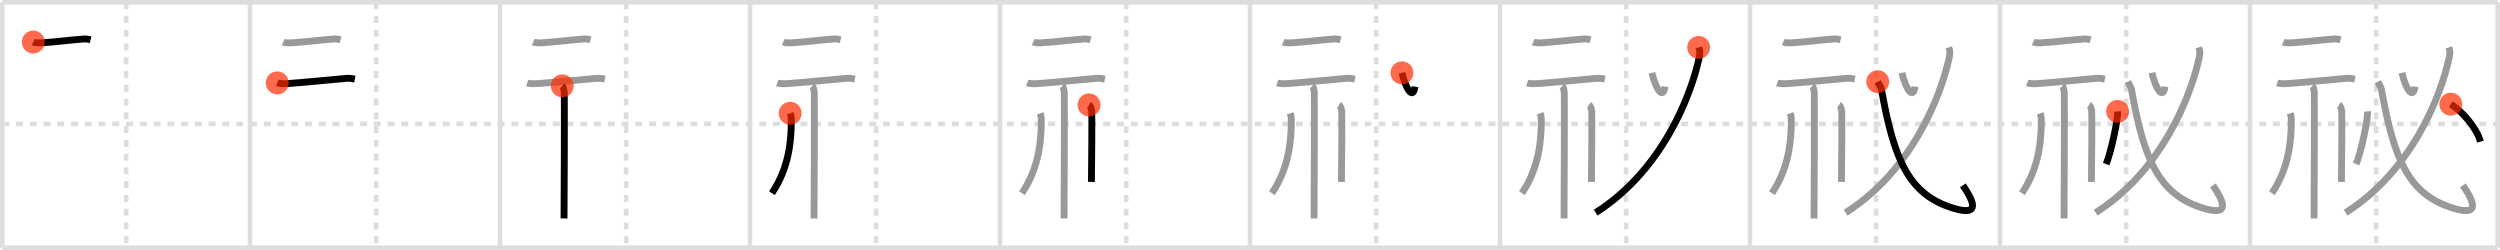 <svg width="1090px" height="109px" viewBox="0 0 1090 109" xmlns="http://www.w3.org/2000/svg" xmlns:xlink="http://www.w3.org/1999/xlink" xml:space="preserve" version="1.1"  baseProfile="full">
<line x1="1" y1="1" x2="1089" y2="1" style="stroke:#ddd;stroke-width:2" />
<line x1="1" y1="1" x2="1" y2="108" style="stroke:#ddd;stroke-width:2" />
<line x1="1" y1="108" x2="1089" y2="108" style="stroke:#ddd;stroke-width:2" />
<line x1="1089" y1="1" x2="1089" y2="108" style="stroke:#ddd;stroke-width:2" />
<line x1="109" y1="1" x2="109" y2="108" style="stroke:#ddd;stroke-width:2" />
<line x1="218" y1="1" x2="218" y2="108" style="stroke:#ddd;stroke-width:2" />
<line x1="327" y1="1" x2="327" y2="108" style="stroke:#ddd;stroke-width:2" />
<line x1="436" y1="1" x2="436" y2="108" style="stroke:#ddd;stroke-width:2" />
<line x1="545" y1="1" x2="545" y2="108" style="stroke:#ddd;stroke-width:2" />
<line x1="654" y1="1" x2="654" y2="108" style="stroke:#ddd;stroke-width:2" />
<line x1="763" y1="1" x2="763" y2="108" style="stroke:#ddd;stroke-width:2" />
<line x1="872" y1="1" x2="872" y2="108" style="stroke:#ddd;stroke-width:2" />
<line x1="981" y1="1" x2="981" y2="108" style="stroke:#ddd;stroke-width:2" />
<line x1="1" y1="54" x2="1089" y2="54" style="stroke:#ddd;stroke-width:2;stroke-dasharray:3 3" />
<line x1="55" y1="1" x2="55" y2="108" style="stroke:#ddd;stroke-width:2;stroke-dasharray:3 3" />
<line x1="164" y1="1" x2="164" y2="108" style="stroke:#ddd;stroke-width:2;stroke-dasharray:3 3" />
<line x1="273" y1="1" x2="273" y2="108" style="stroke:#ddd;stroke-width:2;stroke-dasharray:3 3" />
<line x1="382" y1="1" x2="382" y2="108" style="stroke:#ddd;stroke-width:2;stroke-dasharray:3 3" />
<line x1="491" y1="1" x2="491" y2="108" style="stroke:#ddd;stroke-width:2;stroke-dasharray:3 3" />
<line x1="600" y1="1" x2="600" y2="108" style="stroke:#ddd;stroke-width:2;stroke-dasharray:3 3" />
<line x1="709" y1="1" x2="709" y2="108" style="stroke:#ddd;stroke-width:2;stroke-dasharray:3 3" />
<line x1="818" y1="1" x2="818" y2="108" style="stroke:#ddd;stroke-width:2;stroke-dasharray:3 3" />
<line x1="927" y1="1" x2="927" y2="108" style="stroke:#ddd;stroke-width:2;stroke-dasharray:3 3" />
<line x1="1036" y1="1" x2="1036" y2="108" style="stroke:#ddd;stroke-width:2;stroke-dasharray:3 3" />
<path d="M14.5,18.32c0.83,0.38,2.35,0.42,3.19,0.38c5.22-0.26,13.6-1.35,18.89-1.7c1.38-0.09,2.22,0.18,2.91,0.37" style="fill:none;stroke:black;stroke-width:3" />
<circle cx="14.5" cy="18.32" r="5" stroke-width="0" fill="#FF2A00" opacity="0.7" />
<path d="M123.5,18.32c0.83,0.38,2.35,0.42,3.19,0.38c5.22-0.26,13.6-1.35,18.89-1.7c1.38-0.09,2.22,0.18,2.91,0.37" style="fill:none;stroke:#999;stroke-width:3" />
<path d="M120.88,36.14c1.12,0.4,3.16,0.39,4.27,0.32c6.98-0.47,17.62-1.59,25.66-2.28c1.85-0.16,2.97,0.13,3.9,0.32" style="fill:none;stroke:black;stroke-width:3" />
<circle cx="120.88" cy="36.14" r="5" stroke-width="0" fill="#FF2A00" opacity="0.7" />
<path d="M232.5,18.32c0.83,0.38,2.35,0.42,3.19,0.38c5.22-0.26,13.6-1.35,18.89-1.7c1.38-0.09,2.22,0.18,2.91,0.37" style="fill:none;stroke:#999;stroke-width:3" />
<path d="M229.88,36.14c1.12,0.4,3.16,0.39,4.27,0.32c6.98-0.47,17.62-1.59,25.66-2.28c1.85-0.16,2.97,0.13,3.9,0.32" style="fill:none;stroke:#999;stroke-width:3" />
<path d="M245.15,37.43c0.48,0.42,0.77,1.89,0.87,2.74c0.1,0.84,0,49.82-0.1,55.08" style="fill:none;stroke:black;stroke-width:3" />
<circle cx="245.15" cy="37.43" r="5" stroke-width="0" fill="#FF2A00" opacity="0.7" />
<path d="M341.5,18.32c0.83,0.38,2.35,0.42,3.19,0.38c5.22-0.26,13.6-1.35,18.89-1.7c1.38-0.09,2.22,0.18,2.91,0.37" style="fill:none;stroke:#999;stroke-width:3" />
<path d="M338.88,36.14c1.12,0.4,3.16,0.39,4.27,0.32c6.98-0.47,17.62-1.59,25.66-2.28c1.85-0.16,2.97,0.13,3.9,0.32" style="fill:none;stroke:#999;stroke-width:3" />
<path d="M354.15,37.43c0.48,0.42,0.77,1.89,0.87,2.74c0.1,0.84,0,49.82-0.1,55.08" style="fill:none;stroke:#999;stroke-width:3" />
<path d="M344.51,49.39c0.5,1.4,0.49,2.12,0.49,3.3c0,8.64-0.98,20.47-8.44,31.53" style="fill:none;stroke:black;stroke-width:3" />
<circle cx="344.51" cy="49.39" r="5" stroke-width="0" fill="#FF2A00" opacity="0.7" />
<path d="M450.5,18.32c0.83,0.38,2.35,0.42,3.19,0.38c5.22-0.26,13.6-1.35,18.89-1.7c1.38-0.09,2.22,0.18,2.91,0.37" style="fill:none;stroke:#999;stroke-width:3" />
<path d="M447.88,36.14c1.12,0.4,3.16,0.39,4.27,0.32c6.98-0.47,17.62-1.59,25.66-2.28c1.85-0.16,2.97,0.13,3.9,0.32" style="fill:none;stroke:#999;stroke-width:3" />
<path d="M463.15,37.43c0.48,0.42,0.77,1.89,0.87,2.74c0.1,0.84,0,49.82-0.1,55.08" style="fill:none;stroke:#999;stroke-width:3" />
<path d="M453.51,49.39c0.5,1.4,0.49,2.12,0.49,3.3c0,8.64-0.98,20.47-8.44,31.53" style="fill:none;stroke:#999;stroke-width:3" />
<path d="M474.82,45.75c0.65,0.41,1.04,1.86,1.17,2.69c0.13,0.83,0,25.73-0.13,30.89" style="fill:none;stroke:black;stroke-width:3" />
<circle cx="474.82" cy="45.75" r="5" stroke-width="0" fill="#FF2A00" opacity="0.7" />
<path d="M559.5,18.32c0.83,0.38,2.35,0.42,3.19,0.38c5.22-0.26,13.6-1.35,18.89-1.7c1.38-0.09,2.22,0.18,2.91,0.37" style="fill:none;stroke:#999;stroke-width:3" />
<path d="M556.88,36.14c1.12,0.4,3.16,0.39,4.27,0.32c6.98-0.47,17.62-1.59,25.66-2.28c1.85-0.16,2.97,0.13,3.9,0.32" style="fill:none;stroke:#999;stroke-width:3" />
<path d="M572.15,37.43c0.48,0.42,0.77,1.89,0.87,2.74c0.1,0.84,0,49.82-0.1,55.08" style="fill:none;stroke:#999;stroke-width:3" />
<path d="M562.51,49.39c0.5,1.4,0.49,2.12,0.49,3.3c0,8.64-0.98,20.47-8.44,31.53" style="fill:none;stroke:#999;stroke-width:3" />
<path d="M583.82,45.75c0.65,0.41,1.04,1.86,1.17,2.69c0.13,0.83,0,25.73-0.13,30.89" style="fill:none;stroke:#999;stroke-width:3" />
<path d="M611.25,31.75c1.61,6.95,4.84,12.07,5.68,6.01" style="fill:none;stroke:black;stroke-width:3" />
<circle cx="611.25" cy="31.75" r="5" stroke-width="0" fill="#FF2A00" opacity="0.7" />
<path d="M668.5,18.32c0.83,0.38,2.35,0.42,3.19,0.38c5.22-0.26,13.6-1.35,18.89-1.7c1.38-0.09,2.22,0.18,2.91,0.37" style="fill:none;stroke:#999;stroke-width:3" />
<path d="M665.88,36.14c1.12,0.4,3.16,0.39,4.27,0.32c6.98-0.47,17.62-1.59,25.66-2.28c1.85-0.16,2.97,0.13,3.9,0.32" style="fill:none;stroke:#999;stroke-width:3" />
<path d="M681.15,37.43c0.48,0.42,0.77,1.89,0.87,2.74c0.1,0.84,0,49.82-0.1,55.08" style="fill:none;stroke:#999;stroke-width:3" />
<path d="M671.51,49.39c0.5,1.4,0.49,2.12,0.49,3.3c0,8.64-0.98,20.47-8.44,31.53" style="fill:none;stroke:#999;stroke-width:3" />
<path d="M692.82,45.75c0.65,0.41,1.04,1.86,1.17,2.69c0.13,0.83,0,25.73-0.13,30.89" style="fill:none;stroke:#999;stroke-width:3" />
<path d="M720.25,31.75c1.61,6.95,4.84,12.07,5.68,6.01" style="fill:none;stroke:#999;stroke-width:3" />
<path d="M740.62,20.68c0.38,1.06,0.79,1.83,0.28,4.23C737.25,42,724.5,74.5,695.71,92.72" style="fill:none;stroke:black;stroke-width:3" />
<circle cx="740.62" cy="20.68" r="5" stroke-width="0" fill="#FF2A00" opacity="0.7" />
<path d="M777.5,18.32c0.83,0.38,2.35,0.42,3.19,0.38c5.22-0.26,13.6-1.35,18.89-1.7c1.38-0.09,2.22,0.18,2.91,0.37" style="fill:none;stroke:#999;stroke-width:3" />
<path d="M774.88,36.14c1.12,0.4,3.16,0.39,4.27,0.32c6.98-0.47,17.62-1.59,25.66-2.28c1.85-0.16,2.97,0.13,3.9,0.32" style="fill:none;stroke:#999;stroke-width:3" />
<path d="M790.15,37.43c0.48,0.42,0.77,1.89,0.87,2.74c0.1,0.84,0,49.82-0.1,55.08" style="fill:none;stroke:#999;stroke-width:3" />
<path d="M780.51,49.39c0.5,1.4,0.49,2.12,0.49,3.3c0,8.64-0.98,20.47-8.44,31.53" style="fill:none;stroke:#999;stroke-width:3" />
<path d="M801.82,45.75c0.65,0.41,1.04,1.86,1.17,2.69c0.13,0.83,0,25.73-0.13,30.89" style="fill:none;stroke:#999;stroke-width:3" />
<path d="M829.25,31.75c1.61,6.95,4.84,12.07,5.68,6.01" style="fill:none;stroke:#999;stroke-width:3" />
<path d="M849.62,20.68c0.38,1.06,0.79,1.83,0.28,4.23C846.25,42,833.5,74.5,804.71,92.72" style="fill:none;stroke:#999;stroke-width:3" />
<path d="M818.68,35.62c0.56,1.16,1.45,2.31,1.65,3.44c5.5,30.85,11.99,45.76,31.13,51.66c10.01,3.08,10.98-0.26,4.35-9.9" style="fill:none;stroke:black;stroke-width:3" />
<circle cx="818.68" cy="35.62" r="5" stroke-width="0" fill="#FF2A00" opacity="0.7" />
<path d="M886.5,18.32c0.83,0.38,2.35,0.42,3.19,0.38c5.22-0.26,13.6-1.35,18.89-1.7c1.38-0.09,2.22,0.18,2.91,0.37" style="fill:none;stroke:#999;stroke-width:3" />
<path d="M883.88,36.14c1.12,0.4,3.16,0.39,4.27,0.32c6.98-0.47,17.62-1.59,25.66-2.28c1.85-0.16,2.97,0.13,3.9,0.32" style="fill:none;stroke:#999;stroke-width:3" />
<path d="M899.15,37.43c0.48,0.42,0.77,1.89,0.87,2.74c0.1,0.84,0,49.82-0.1,55.08" style="fill:none;stroke:#999;stroke-width:3" />
<path d="M889.51,49.39c0.5,1.4,0.49,2.12,0.49,3.3c0,8.64-0.98,20.47-8.44,31.53" style="fill:none;stroke:#999;stroke-width:3" />
<path d="M910.82,45.75c0.65,0.41,1.04,1.86,1.17,2.69c0.13,0.83,0,25.73-0.13,30.89" style="fill:none;stroke:#999;stroke-width:3" />
<path d="M938.25,31.75c1.61,6.95,4.84,12.07,5.68,6.01" style="fill:none;stroke:#999;stroke-width:3" />
<path d="M958.62,20.68c0.38,1.06,0.79,1.83,0.28,4.23C955.25,42,942.5,74.5,913.71,92.72" style="fill:none;stroke:#999;stroke-width:3" />
<path d="M927.68,35.62c0.56,1.16,1.45,2.31,1.65,3.44c5.5,30.85,11.99,45.76,31.13,51.66c10.01,3.08,10.98-0.26,4.35-9.9" style="fill:none;stroke:#999;stroke-width:3" />
<path d="M923.26,48.57c0.28,3.24-2.77,17.57-4.99,22.98" style="fill:none;stroke:black;stroke-width:3" />
<circle cx="923.26" cy="48.57" r="5" stroke-width="0" fill="#FF2A00" opacity="0.7" />
<path d="M995.5,18.32c0.83,0.38,2.35,0.42,3.19,0.38c5.22-0.26,13.6-1.35,18.89-1.7c1.38-0.09,2.22,0.18,2.91,0.37" style="fill:none;stroke:#999;stroke-width:3" />
<path d="M992.88,36.14c1.12,0.4,3.16,0.39,4.27,0.32c6.98-0.47,17.62-1.59,25.66-2.28c1.85-0.16,2.97,0.13,3.9,0.32" style="fill:none;stroke:#999;stroke-width:3" />
<path d="M1008.15,37.43c0.48,0.42,0.77,1.89,0.87,2.74c0.1,0.84,0,49.82-0.1,55.08" style="fill:none;stroke:#999;stroke-width:3" />
<path d="M998.51,49.39c0.5,1.4,0.49,2.12,0.49,3.3c0,8.64-0.98,20.47-8.44,31.53" style="fill:none;stroke:#999;stroke-width:3" />
<path d="M1019.82,45.75c0.65,0.41,1.04,1.86,1.17,2.69c0.13,0.83,0,25.73-0.13,30.89" style="fill:none;stroke:#999;stroke-width:3" />
<path d="M1047.25,31.75c1.61,6.95,4.84,12.07,5.68,6.01" style="fill:none;stroke:#999;stroke-width:3" />
<path d="M1067.62,20.68c0.38,1.06,0.79,1.83,0.28,4.23C1064.25,42,1051.5,74.5,1022.71,92.72" style="fill:none;stroke:#999;stroke-width:3" />
<path d="M1036.68,35.62c0.56,1.16,1.45,2.31,1.65,3.44c5.5,30.85,11.99,45.76,31.13,51.66c10.01,3.08,10.98-0.26,4.35-9.9" style="fill:none;stroke:#999;stroke-width:3" />
<path d="M1032.26,48.57c0.28,3.24-2.77,17.57-4.99,22.98" style="fill:none;stroke:#999;stroke-width:3" />
<path d="M1068.56,45.42c5.05,3.27,11.04,9.96,12.94,16.33" style="fill:none;stroke:black;stroke-width:3" />
<circle cx="1068.56" cy="45.42" r="5" stroke-width="0" fill="#FF2A00" opacity="0.7" />
</svg>